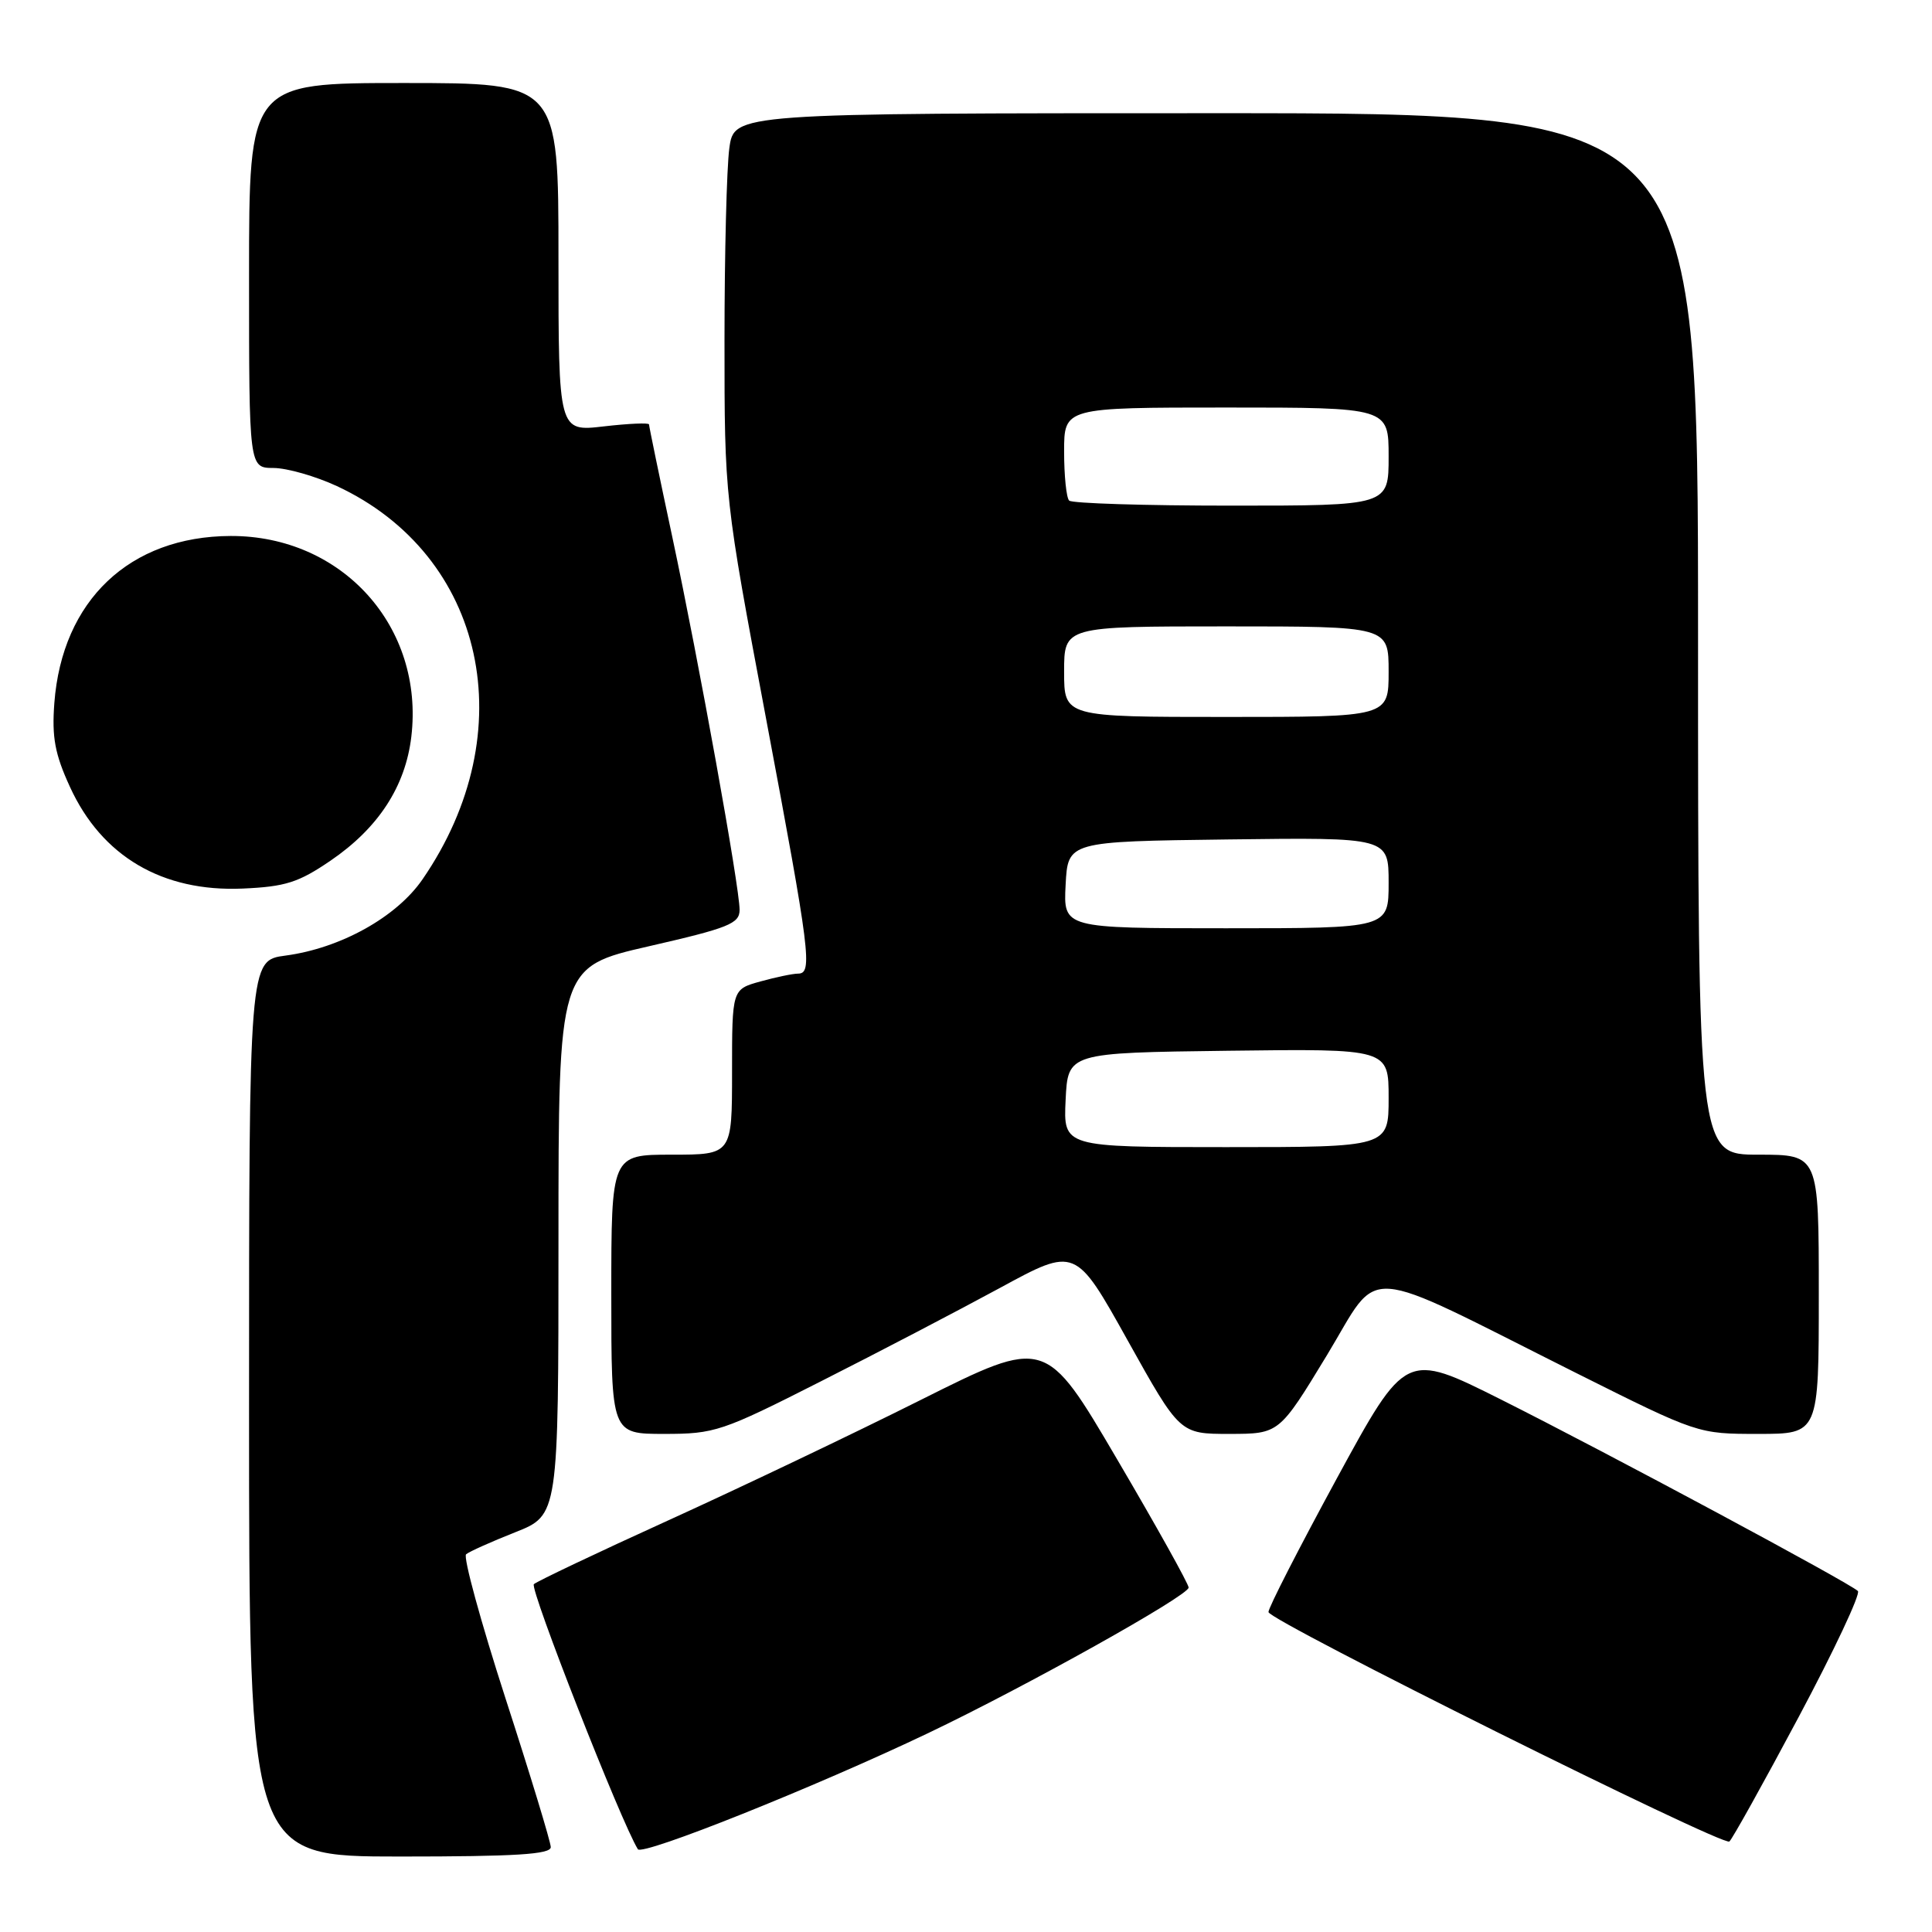 <?xml version="1.0" encoding="UTF-8" standalone="no"?>
<!DOCTYPE svg PUBLIC "-//W3C//DTD SVG 1.1//EN" "http://www.w3.org/Graphics/SVG/1.1/DTD/svg11.dtd" >
<svg xmlns="http://www.w3.org/2000/svg" xmlns:xlink="http://www.w3.org/1999/xlink" version="1.1" viewBox="0 0 256 256">
 <g >
 <path fill="currentColor"
d=" M 72.98 244.75 C 72.97 244.06 70.27 235.19 66.98 225.04 C 63.70 214.89 61.35 206.30 61.76 205.95 C 62.17 205.60 65.09 204.29 68.25 203.04 C 74.00 200.77 74.00 200.77 74.00 164.45 C 74.00 128.13 74.00 128.13 86.00 125.38 C 96.57 122.96 98.00 122.38 98.00 120.56 C 98.00 117.54 92.62 87.73 89.07 71.09 C 87.38 63.17 86.00 56.49 86.00 56.24 C 86.00 56.00 83.30 56.12 80.00 56.50 C 74.00 57.20 74.00 57.20 74.00 34.10 C 74.00 11.00 74.00 11.00 53.50 11.00 C 33.00 11.00 33.00 11.00 33.00 36.50 C 33.00 62.00 33.00 62.00 36.25 62.01 C 38.04 62.02 41.81 63.10 44.64 64.41 C 64.34 73.58 69.43 96.98 55.99 116.51 C 52.55 121.52 45.12 125.65 37.83 126.62 C 33.00 127.26 33.00 127.26 33.00 186.63 C 33.00 246.00 33.00 246.00 53.00 246.00 C 68.34 246.00 72.99 245.71 72.98 244.75 Z  M 123.00 229.64 C 135.99 223.44 157.50 211.42 157.50 210.36 C 157.50 209.89 153.24 202.24 148.02 193.36 C 138.55 177.22 138.55 177.22 122.02 185.49 C 112.94 190.04 97.85 197.23 88.50 201.48 C 79.15 205.73 71.16 209.53 70.74 209.91 C 70.14 210.47 82.29 241.43 84.52 245.03 C 85.09 245.96 108.06 236.77 123.00 229.64 Z  M 238.34 227.50 C 243.03 218.70 246.56 211.19 246.18 210.82 C 245.12 209.76 212.88 192.46 198.88 185.44 C 186.27 179.12 186.27 179.12 177.13 195.91 C 172.11 205.15 168.03 213.11 168.08 213.61 C 168.18 214.76 228.29 244.68 229.15 244.01 C 229.51 243.73 233.65 236.30 238.34 227.50 Z  M 108.76 183.04 C 116.32 179.22 127.00 173.64 132.51 170.65 C 142.51 165.21 142.51 165.21 149.42 177.61 C 156.33 190.00 156.33 190.00 162.91 190.00 C 169.50 189.99 169.50 189.99 175.82 179.58 C 183.10 167.57 179.71 167.33 208.87 181.94 C 224.98 190.00 224.98 190.00 232.99 190.00 C 241.00 190.00 241.00 190.00 241.00 171.50 C 241.00 153.00 241.00 153.00 233.00 153.00 C 225.00 153.00 225.00 153.00 225.00 84.00 C 225.00 15.00 225.00 15.00 161.14 15.00 C 97.27 15.00 97.27 15.00 96.64 19.64 C 96.29 22.19 96.00 33.65 96.00 45.10 C 96.00 65.93 96.00 65.93 101.50 95.18 C 107.37 126.39 107.70 129.00 105.75 129.01 C 105.06 129.01 102.81 129.48 100.75 130.05 C 97.00 131.09 97.00 131.09 97.00 142.05 C 97.00 153.00 97.00 153.00 89.00 153.00 C 81.00 153.00 81.00 153.00 81.00 171.50 C 81.00 190.00 81.00 190.00 88.01 190.00 C 94.71 190.00 95.65 189.69 108.76 183.04 Z  M 43.80 114.04 C 50.13 109.72 53.71 104.23 54.50 97.64 C 56.24 83.07 45.36 70.97 30.55 71.02 C 17.18 71.07 8.23 79.55 7.20 93.16 C 6.86 97.69 7.27 99.92 9.27 104.27 C 13.48 113.47 21.52 118.20 32.15 117.74 C 37.82 117.49 39.55 116.94 43.80 114.04 Z  M 141.20 145.75 C 141.50 139.50 141.50 139.50 162.75 139.23 C 184.00 138.96 184.00 138.96 184.00 145.48 C 184.00 152.00 184.00 152.00 162.45 152.00 C 140.90 152.00 140.90 152.00 141.20 145.75 Z  M 141.20 117.25 C 141.50 111.50 141.50 111.50 162.75 111.23 C 184.00 110.96 184.00 110.96 184.00 116.98 C 184.00 123.00 184.00 123.00 162.45 123.00 C 140.90 123.00 140.90 123.00 141.20 117.25 Z  M 141.00 89.00 C 141.00 83.00 141.00 83.00 162.50 83.00 C 184.00 83.00 184.00 83.00 184.00 89.00 C 184.00 95.00 184.00 95.00 162.50 95.00 C 141.00 95.00 141.00 95.00 141.00 89.00 Z  M 141.67 66.33 C 141.30 65.97 141.00 63.04 141.00 59.83 C 141.00 54.00 141.00 54.00 162.50 54.00 C 184.00 54.00 184.00 54.00 184.00 60.50 C 184.00 67.00 184.00 67.00 163.17 67.00 C 151.71 67.00 142.03 66.70 141.67 66.33 Z "/>
</g>
</svg>